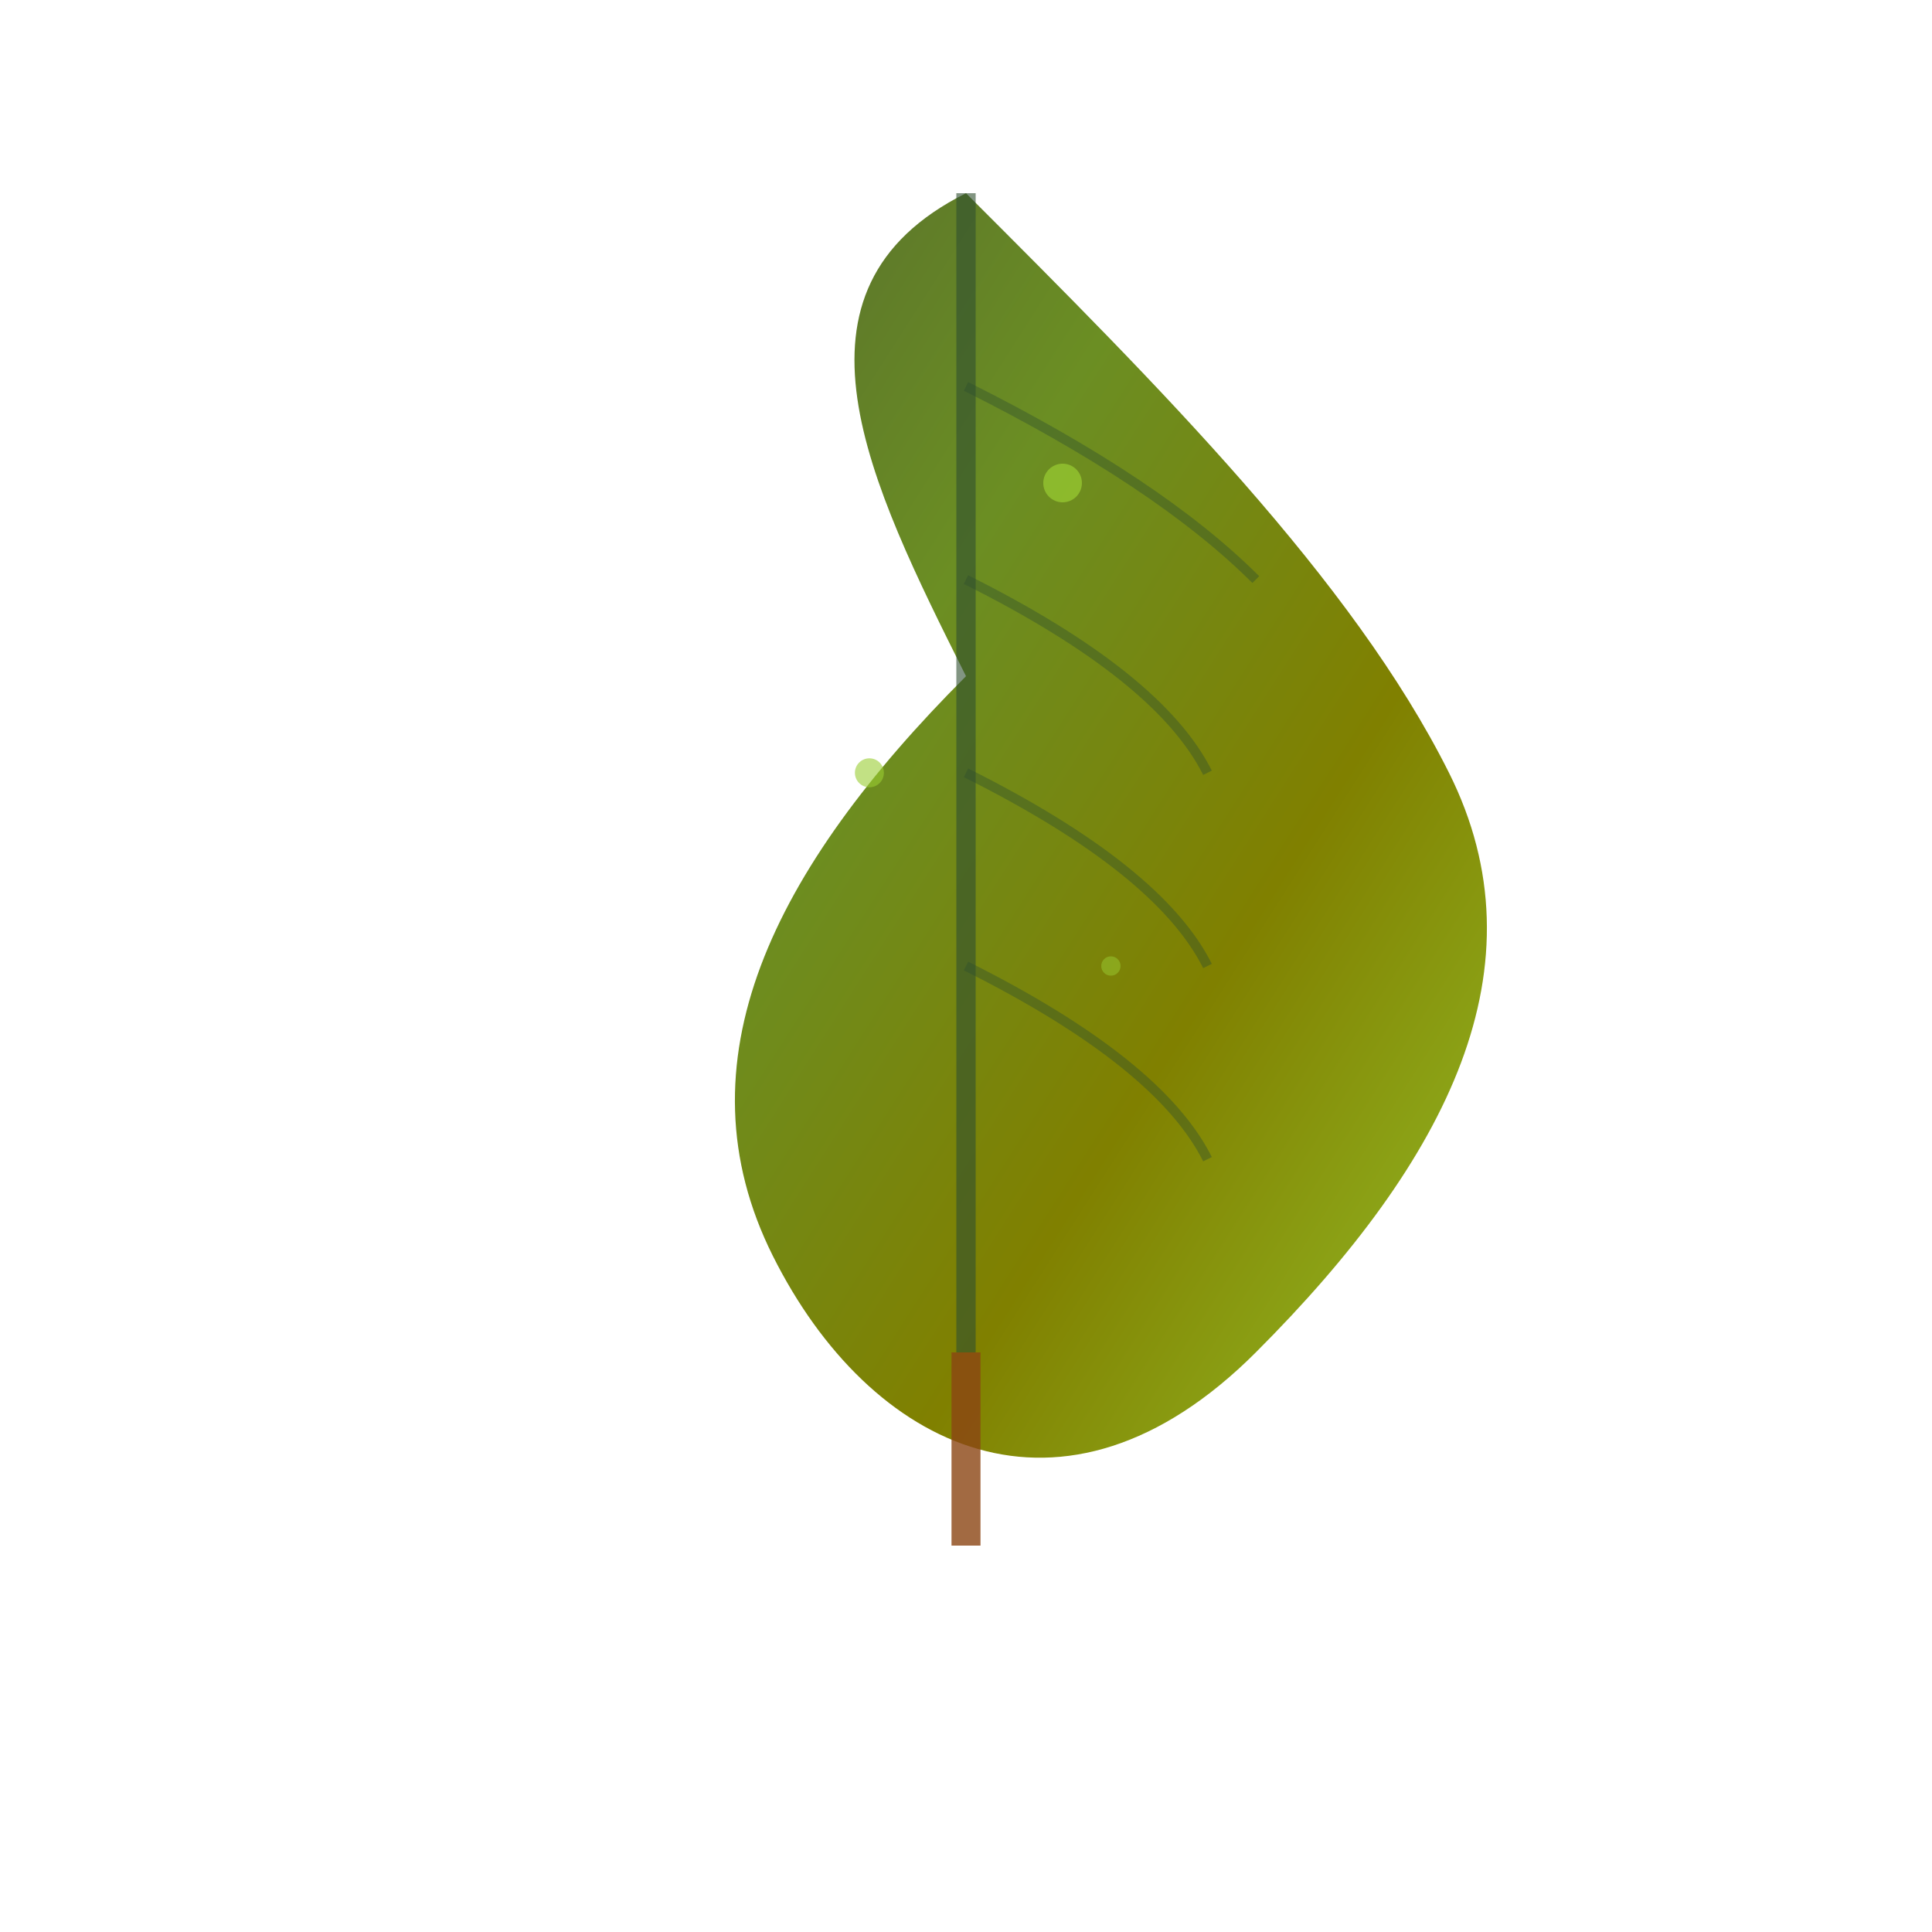 <svg width="200" height="200" xmlns="http://www.w3.org/2000/svg">
  <defs>
    <linearGradient id="oliveGradient" x1="0%" y1="0%" x2="100%" y2="100%">
      <stop offset="0%" style="stop-color:#556B2F;stop-opacity:1" />
      <stop offset="30%" style="stop-color:#6B8E23;stop-opacity:1" />
      <stop offset="60%" style="stop-color:#808000;stop-opacity:1" />
      <stop offset="100%" style="stop-color:#9ACD32;stop-opacity:1" />
    </linearGradient>
    
    <filter id="leafShadow" x="-50%" y="-50%" width="200%" height="200%">
      <feDropShadow dx="2" dy="2" stdDeviation="3" flood-color="#2F4F2F" flood-opacity="0.3"/>
    </filter>
  </defs>
  
  <!-- Main leaf shape -->
  <path d="M100,20 C120,40 140,60 150,80 C160,100 150,120 130,140 C110,160 90,150 80,130 C70,110 80,90 100,70 C90,50 80,30 100,20 Z" 
        fill="url(#oliveGradient)" filter="url(#leafShadow)"/>
  
  <!-- Leaf vein -->
  <path d="M100,20 L100,140" stroke="#2F4F2F" stroke-width="2" opacity="0.6"/>
  
  <!-- Side veins -->
  <path d="M100,40 Q120,50 130,60" stroke="#2F4F2F" stroke-width="1" opacity="0.4" fill="none"/>
  <path d="M100,60 Q120,70 125,80" stroke="#2F4F2F" stroke-width="1" opacity="0.4" fill="none"/>
  <path d="M100,80 Q120,90 125,100" stroke="#2F4F2F" stroke-width="1" opacity="0.4" fill="none"/>
  <path d="M100,100 Q120,110 125,120" stroke="#2F4F2F" stroke-width="1" opacity="0.4" fill="none"/>
  
  <!-- Stem -->
  <line x1="100" y1="140" x2="100" y2="160" stroke="#8B4513" stroke-width="3" opacity="0.8"/>
  
  <!-- Small decorative elements -->
  <circle cx="110" cy="50" r="2" fill="#9ACD32" opacity="0.7"/>
  <circle cx="90" cy="80" r="1.5" fill="#9ACD32" opacity="0.6"/>
  <circle cx="115" cy="100" r="1" fill="#9ACD32" opacity="0.5"/>
</svg>
